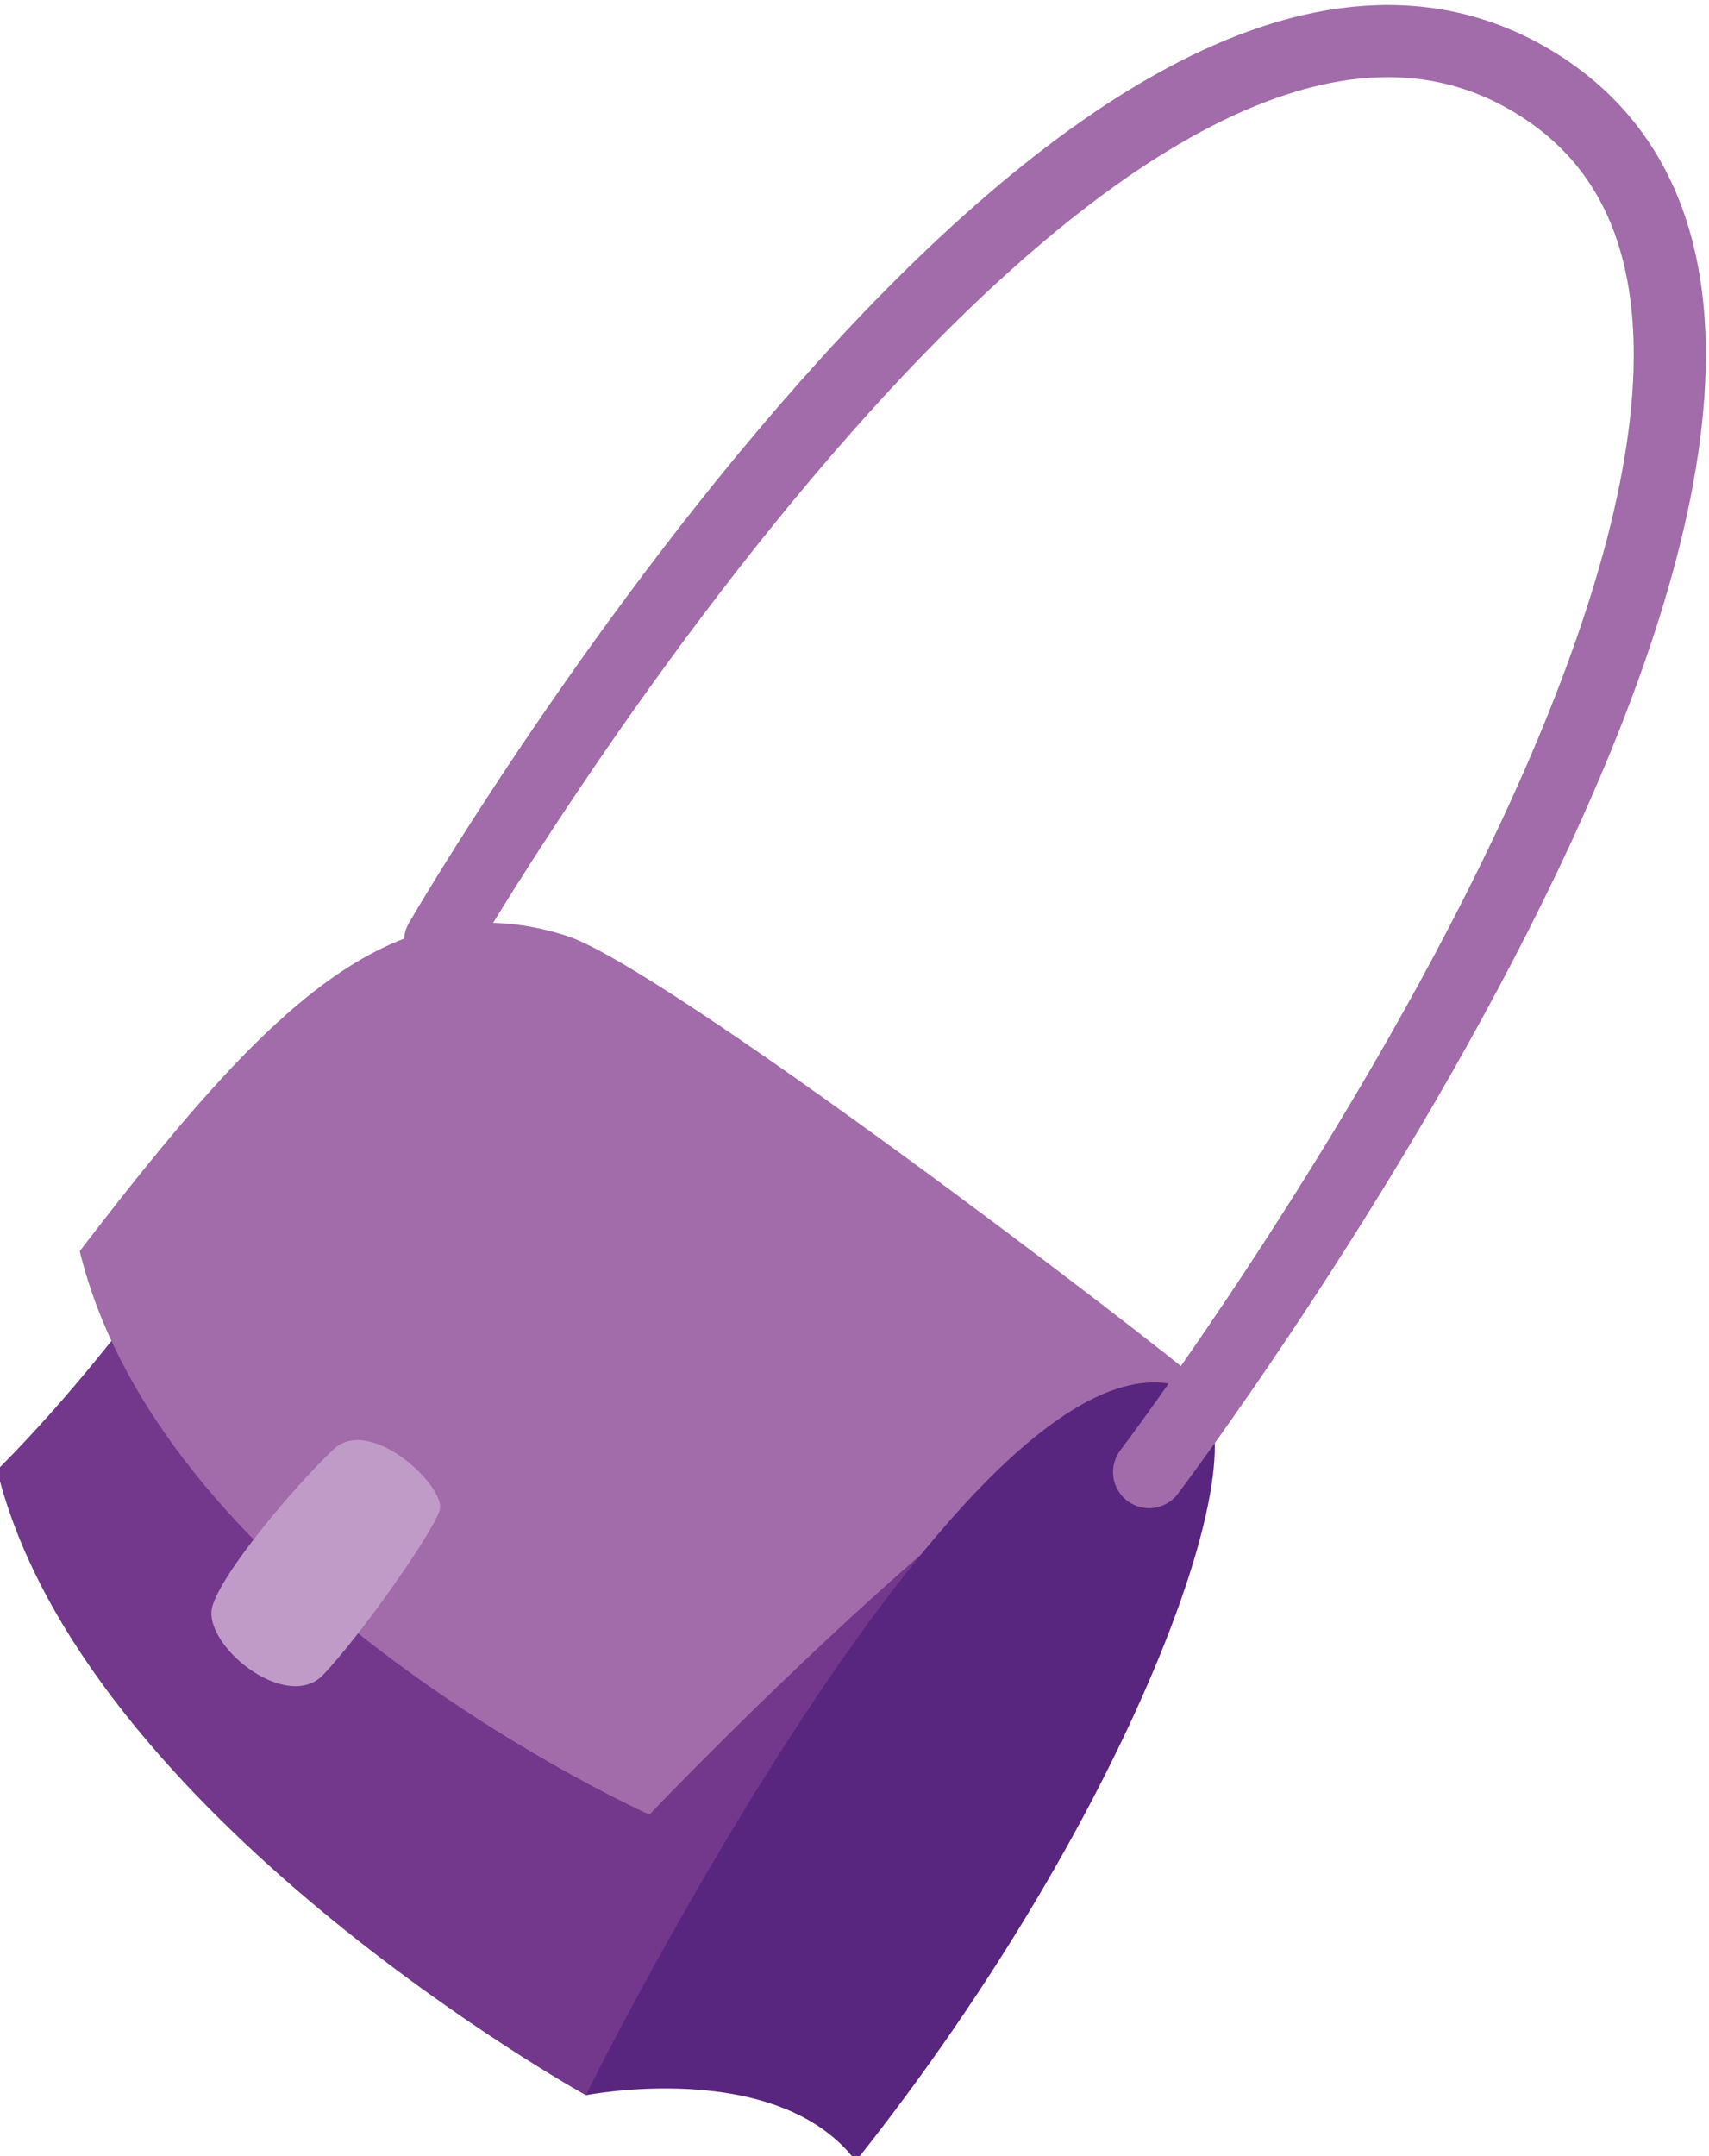 <?xml version="1.0" encoding="UTF-8" standalone="no"?>
<!-- Created with Inkscape (http://www.inkscape.org/) -->

<svg
   version="1.1"
   id="svg9"
   width="67.163"
   height="84.678"
   viewBox="0 0 67.163 84.678"
   sodipodi:docname="3-6_years_abc_page_1024x720.ai"
   xmlns:inkscape="http://www.inkscape.org/namespaces/inkscape"
   xmlns:sodipodi="http://sodipodi.sourceforge.net/DTD/sodipodi-0.dtd"
   xmlns="http://www.w3.org/2000/svg"
   xmlns:svg="http://www.w3.org/2000/svg">
  <defs
     id="defs13">
    <clipPath
       clipPathUnits="userSpaceOnUse"
       id="clipPath6187">
      <path
         d="M 0,720 H 1024 V 0 H 0 Z"
         id="path6185" />
    </clipPath>
    <clipPath
       clipPathUnits="userSpaceOnUse"
       id="clipPath6215">
      <path
         d="m 765.262,401.71 h 90.867 V 271.357 h -90.867 z"
         id="path6213" />
    </clipPath>
  </defs>
  <sodipodi:namedview
     id="namedview11"
     pagecolor="#ffffff"
     bordercolor="#000000"
     borderopacity="0.25"
     inkscape:showpageshadow="2"
     inkscape:pageopacity="0.0"
     inkscape:pagecheckerboard="0"
     inkscape:deskcolor="#d1d1d1"
     showgrid="false"
     inkscape:zoom="0.91259771"
     inkscape:cx="459.12892"
     inkscape:cy="493.64577"
     inkscape:window-width="2155"
     inkscape:window-height="1205"
     inkscape:window-x="0"
     inkscape:window-y="25"
     inkscape:window-maximized="0"
     inkscape:current-layer="g15" />
  <g
     id="g15"
     inkscape:groupmode="layer"
     inkscape:label="3-6_years_abc_page_1024x720"
     transform="matrix(1.333,0,0,-1.333,-458.417,886.993)">
    <g
       id="g6181"
       transform="translate(-341.059,142.177)"
       style="display:inline">
      <g
         id="g6183"
         clip-path="url(#clipPath6187)"
         style="display:inline">
        <g
           id="g6189"
           transform="translate(701.132,495.504)">
          <path
             d="M 0,0 C 2.861,-0.91 16.778,-11.376 19,-13.259 14.027,-12.43 1.098,-34.004 1.098,-34.004 c 0,0 -14.86,8.226 -17.358,18.418 C -9.165,-8.499 -5.159,1.643 0,0"
             style="fill:#73378c;fill-opacity:1;fill-rule:nonzero;stroke:none"
             id="path6191" />
        </g>
        <g
           id="g6193"
           transform="translate(701.651,495.665)">
          <path
             d="M 0,0 C 2.86,-0.91 16.788,-11.522 19.012,-13.404 16.359,-11.32 2.451,-25.898 2.451,-25.898 c 0,0 -14.297,6.409 -16.794,16.602 C -8.862,-2.151 -5.159,1.643 0,0"
             style="fill:#a26baa;fill-opacity:1;fill-rule:nonzero;stroke:none"
             id="path6195" />
        </g>
        <g
           id="g6197"
           transform="translate(702.23,461.5)">
          <path
             d="M 0,0 C 0,0 5.641,1.117 7.961,-1.94 16.257,8.494 20.185,19.646 17.902,20.745 11.731,23.719 0,0 0,0"
             style="fill:#58257f;fill-opacity:1;fill-rule:nonzero;stroke:none"
             id="path6199" />
        </g>
        <g
           id="g6201"
           transform="translate(694.794,480.534)">
          <path
             d="m 0,0 c -1.019,-0.956 -3.19,-3.472 -3.565,-4.592 -0.377,-1.125 2.161,-3.205 3.258,-2.054 1.099,1.154 3.226,4.169 3.433,4.85 C 3.334,-1.114 1.084,1.014 0,0"
             style="fill:#c09bc8;fill-opacity:1;fill-rule:nonzero;stroke:none"
             id="path6203" />
        </g>
        <g
           id="g6205"
           transform="translate(718.835,479.86)">
          <path
             d="M 0,0 C 0,0 24.544,32.443 11.564,40.821 -1.416,49.199 -20.902,15.648 -20.902,15.648"
             style="fill:none;stroke:#a26baa;stroke-width:2.126;stroke-linecap:round;stroke-linejoin:round;stroke-miterlimit:10;stroke-dasharray:none;stroke-opacity:1"
             id="path6207" />
        </g>
        <g
           id="g6209"
           style="display:none">
          <g
             id="g6211" />
          <g
             id="g6227">
            <g
               clip-path="url(#clipPath6215)"
               opacity="0.5"
               id="g6225">
              <g
                 transform="translate(847.456,271.755)"
                 id="g6219">
                <path
                   d="m 0,0 h -73.522 c -4.551,0 -8.274,3.724 -8.274,8.275 v 113.007 c 0,4.551 3.723,8.274 8.274,8.274 H 0 c 4.551,0 8.275,-3.723 8.275,-8.274 V 8.275 C 8.275,3.724 4.551,0 0,0"
                   style="fill:#ffffff;fill-opacity:1;fill-rule:nonzero;stroke:none"
                   id="path6217" />
              </g>
              <g
                 transform="translate(847.456,271.755)"
                 id="g6223">
                <path
                   d="m 0,0 h -73.522 c -4.551,0 -8.274,3.724 -8.274,8.275 v 113.007 c 0,4.551 3.723,8.274 8.274,8.274 H 0 c 4.551,0 8.275,-3.723 8.275,-8.274 V 8.275 C 8.275,3.724 4.551,0 0,0 Z"
                   style="fill:none;stroke:#286fb5;stroke-width:0.796;stroke-linecap:butt;stroke-linejoin:miter;stroke-miterlimit:10;stroke-dasharray:none;stroke-opacity:1"
                   id="path6221" />
              </g>
            </g>
          </g>
        </g>
      </g>
    </g>
  </g>
</svg>
